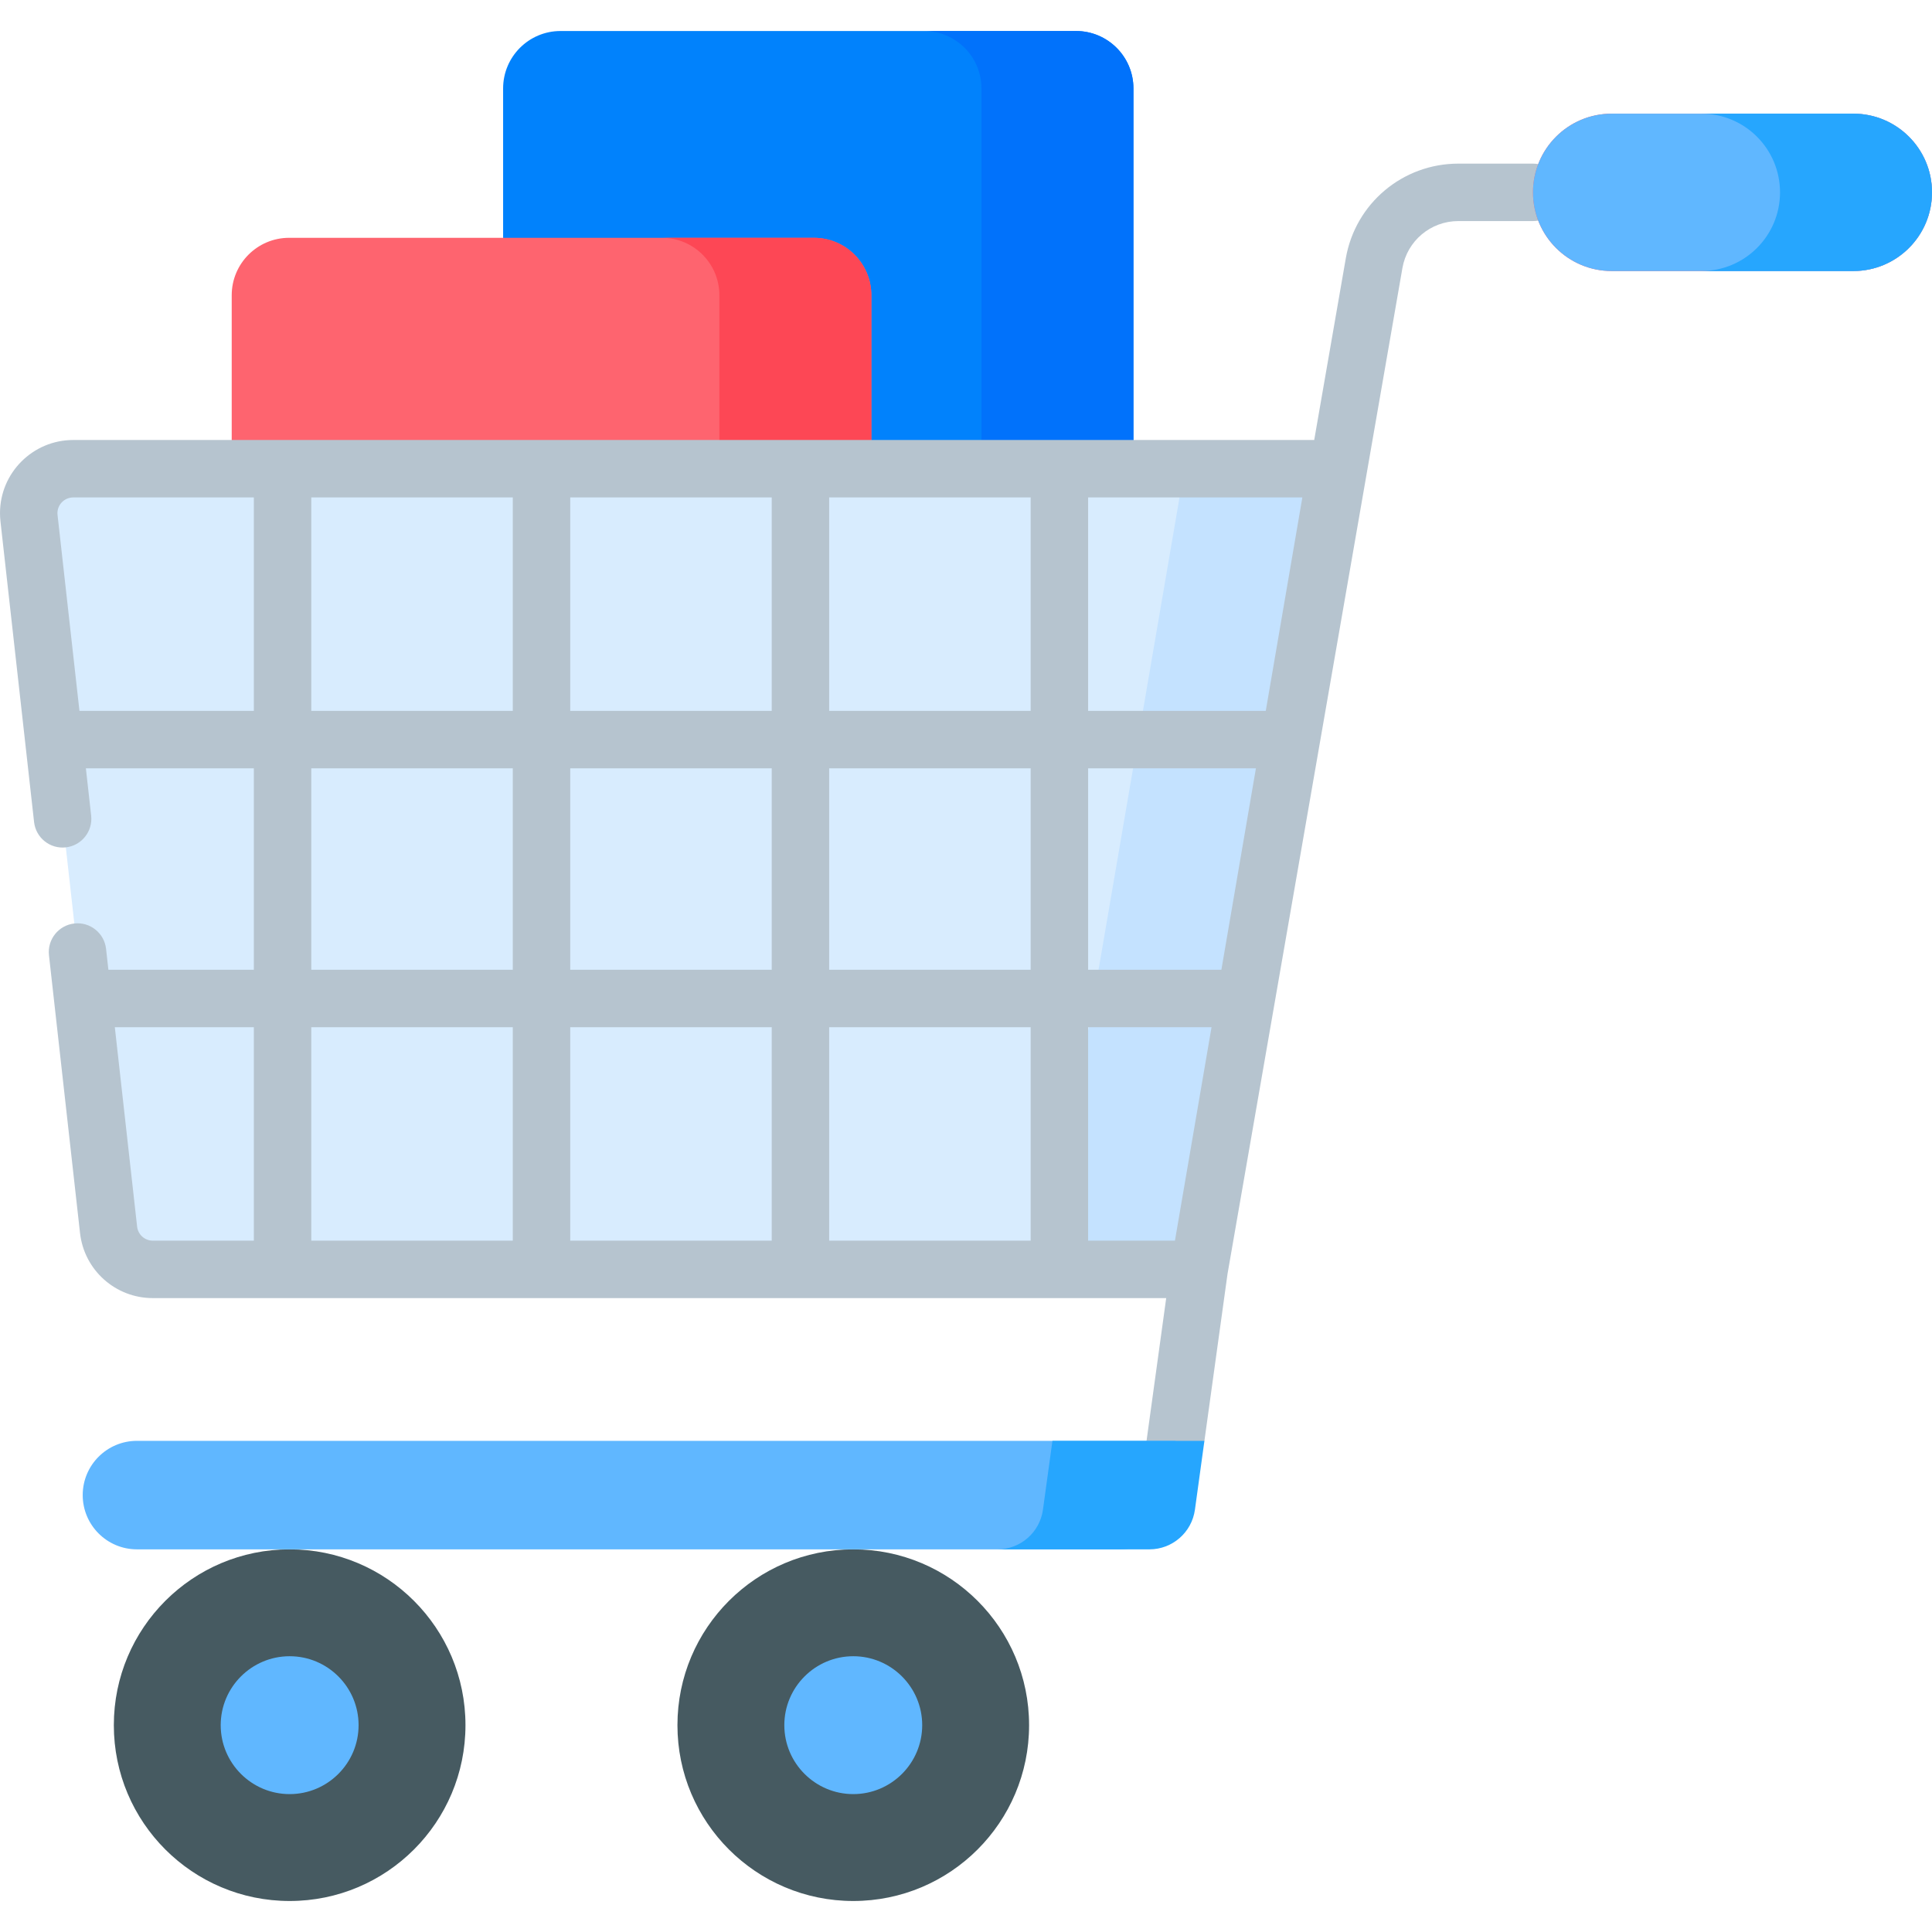 <svg id="Capa_1" enable-background="new 0 0 512 512" height="512" viewBox="0 0 512 512" width="512" xmlns="http://www.w3.org/2000/svg"><g><path d="m285.149 8.218h-136.595c-8.407 0-15.223 6.816-15.223 15.223v151.37h167.041c0-12.564 0-144.893 0-151.37 0-8.408-6.815-15.223-15.223-15.223z" fill="#0182fc"/><path d="m285.149 8.218h-40.275c8.407 0 15.223 6.816 15.223 15.223v151.37h40.275c0-12.564 0-144.893 0-151.37 0-8.408-6.815-15.223-15.223-15.223z" fill="#0172fb"/><path d="m215.694 63.021h-139.065c-8.407 0-15.223 6.816-15.223 15.223v118.418h169.511c0-52.468 0-65.283 0-118.418 0-8.408-6.816-15.223-15.223-15.223z" fill="#fe646f"/><path d="m215.694 63.021h-40.275c8.407 0 15.223 6.816 15.223 15.223v118.418h40.275c0-52.468 0-65.283 0-118.418 0-8.408-6.816-15.223-15.223-15.223z" fill="#fd4755"/><path d="m7.688 137.321 21.086 188.594c.667 5.97 5.715 10.484 11.722 10.484h277.294l36.376-212.184h-334.757c-7.033.001-12.503 6.116-11.721 13.106z" fill="#d8ecfe"/><path d="m313.89 124.216-36.376 212.183h40.275l36.376-212.183z" fill="#c4e2ff"/><path d="m319.182 381.838 6.126-44.26 46.342-266.523c1.256-7.226 7.491-12.47 14.825-12.47h19.78c4.204 0 7.611-3.407 7.611-7.611s-3.408-7.611-7.611-7.611h-19.78c-14.754 0-27.296 10.55-29.823 25.084l-8.373 48.157h-328.871c-10.702 0-19.408 8.697-19.408 19.387 0 .728.042 1.464.122 2.175l6.553 58.61c0 .005.001.009.002.014l2.354 21.054c.467 4.178 4.226 7.194 8.41 6.719 4.177-.467 7.185-4.232 6.719-8.409l-1.402-12.538h44.512v53.384h-38.544l-.62-5.547c-.467-4.178-4.235-7.189-8.41-6.719-4.177.467-7.185 4.232-6.719 8.409l1.368 12.24c0 .005.001.011.002.016l6.861 61.362c1.1 9.834 9.391 17.25 19.286 17.25h268.561l-7.05 51.166c-.574 4.165 2.337 8.005 6.501 8.579zm-251.912-53.05h-26.776c-2.133 0-3.92-1.599-4.157-3.718l-5.909-52.847h36.842zm0-140.396h-46.215l-5.806-51.926c-.018-.157-.027-.316-.027-.475 0-2.295 1.877-4.164 4.185-4.164h47.863zm68.623 140.396h-53.4v-56.565h53.4zm0-71.788h-53.4v-53.385h53.4zm0-68.608h-53.4v-56.565h53.4zm68.623 140.396h-53.4v-56.565h53.4zm0-71.788h-53.4v-53.385h53.4zm0-68.608h-53.4v-56.565h53.4zm68.622 140.396h-53.4v-56.565h53.4zm0-71.788h-53.4v-53.385h53.4zm0-68.608h-53.4v-56.565h53.4zm38.232 140.396h-23.008v-56.565h32.706zm12.307-71.788h-35.315v-53.385h44.468zm11.762-68.608h-47.078v-56.565h56.775z" fill="#b6c4cf"/><circle cx="76.76" cy="457.188" fill="#465a61" r="46.594"/><path d="m76.759 475.457c-10.074 0-18.27-8.195-18.27-18.269s8.196-18.27 18.27-18.27 18.27 8.196 18.27 18.27-8.196 18.269-18.27 18.269z" fill="#60b7ff"/><circle cx="226.124" cy="457.188" fill="#465a61" r="46.594"/><path d="m226.124 475.457c-10.074 0-18.27-8.195-18.27-18.269s8.196-18.27 18.27-18.27 18.27 8.196 18.27 18.27-8.196 18.269-18.27 18.269z" fill="#60b7ff"/><path d="m309.015 400.078 2.513-18.24h-275.23c-7.941 0-14.378 6.437-14.378 14.378 0 7.941 6.437 14.378 14.378 14.378h260.653c6.083 0 11.234-4.49 12.064-10.516z" fill="#60b7ff"/><path d="m278.907 381.838-2.513 18.24c-.83 6.027-5.981 10.516-12.064 10.516h40.275c6.084 0 11.234-4.489 12.064-10.516l2.513-18.24z" fill="#26a6fe"/><path d="m491.147 71.827h-64.037c-11.517 0-20.853-9.336-20.853-20.853 0-11.517 9.336-20.853 20.853-20.853h64.037c11.517 0 20.853 9.336 20.853 20.853 0 11.517-9.336 20.853-20.853 20.853z" fill="#fe646f"/><path d="m491.147 71.827h-64.037c-11.517 0-20.853-9.336-20.853-20.853 0-11.517 9.336-20.853 20.853-20.853h64.037c11.517 0 20.853 9.336 20.853 20.853 0 11.517-9.336 20.853-20.853 20.853z" fill="#60b7ff"/><path d="m491.147 30.12h-40.275c11.517 0 20.853 9.336 20.853 20.853 0 11.517-9.336 20.853-20.853 20.853h40.275c11.517 0 20.853-9.336 20.853-20.853 0-11.517-9.336-20.853-20.853-20.853z" fill="#26a6fe"/></g></svg>